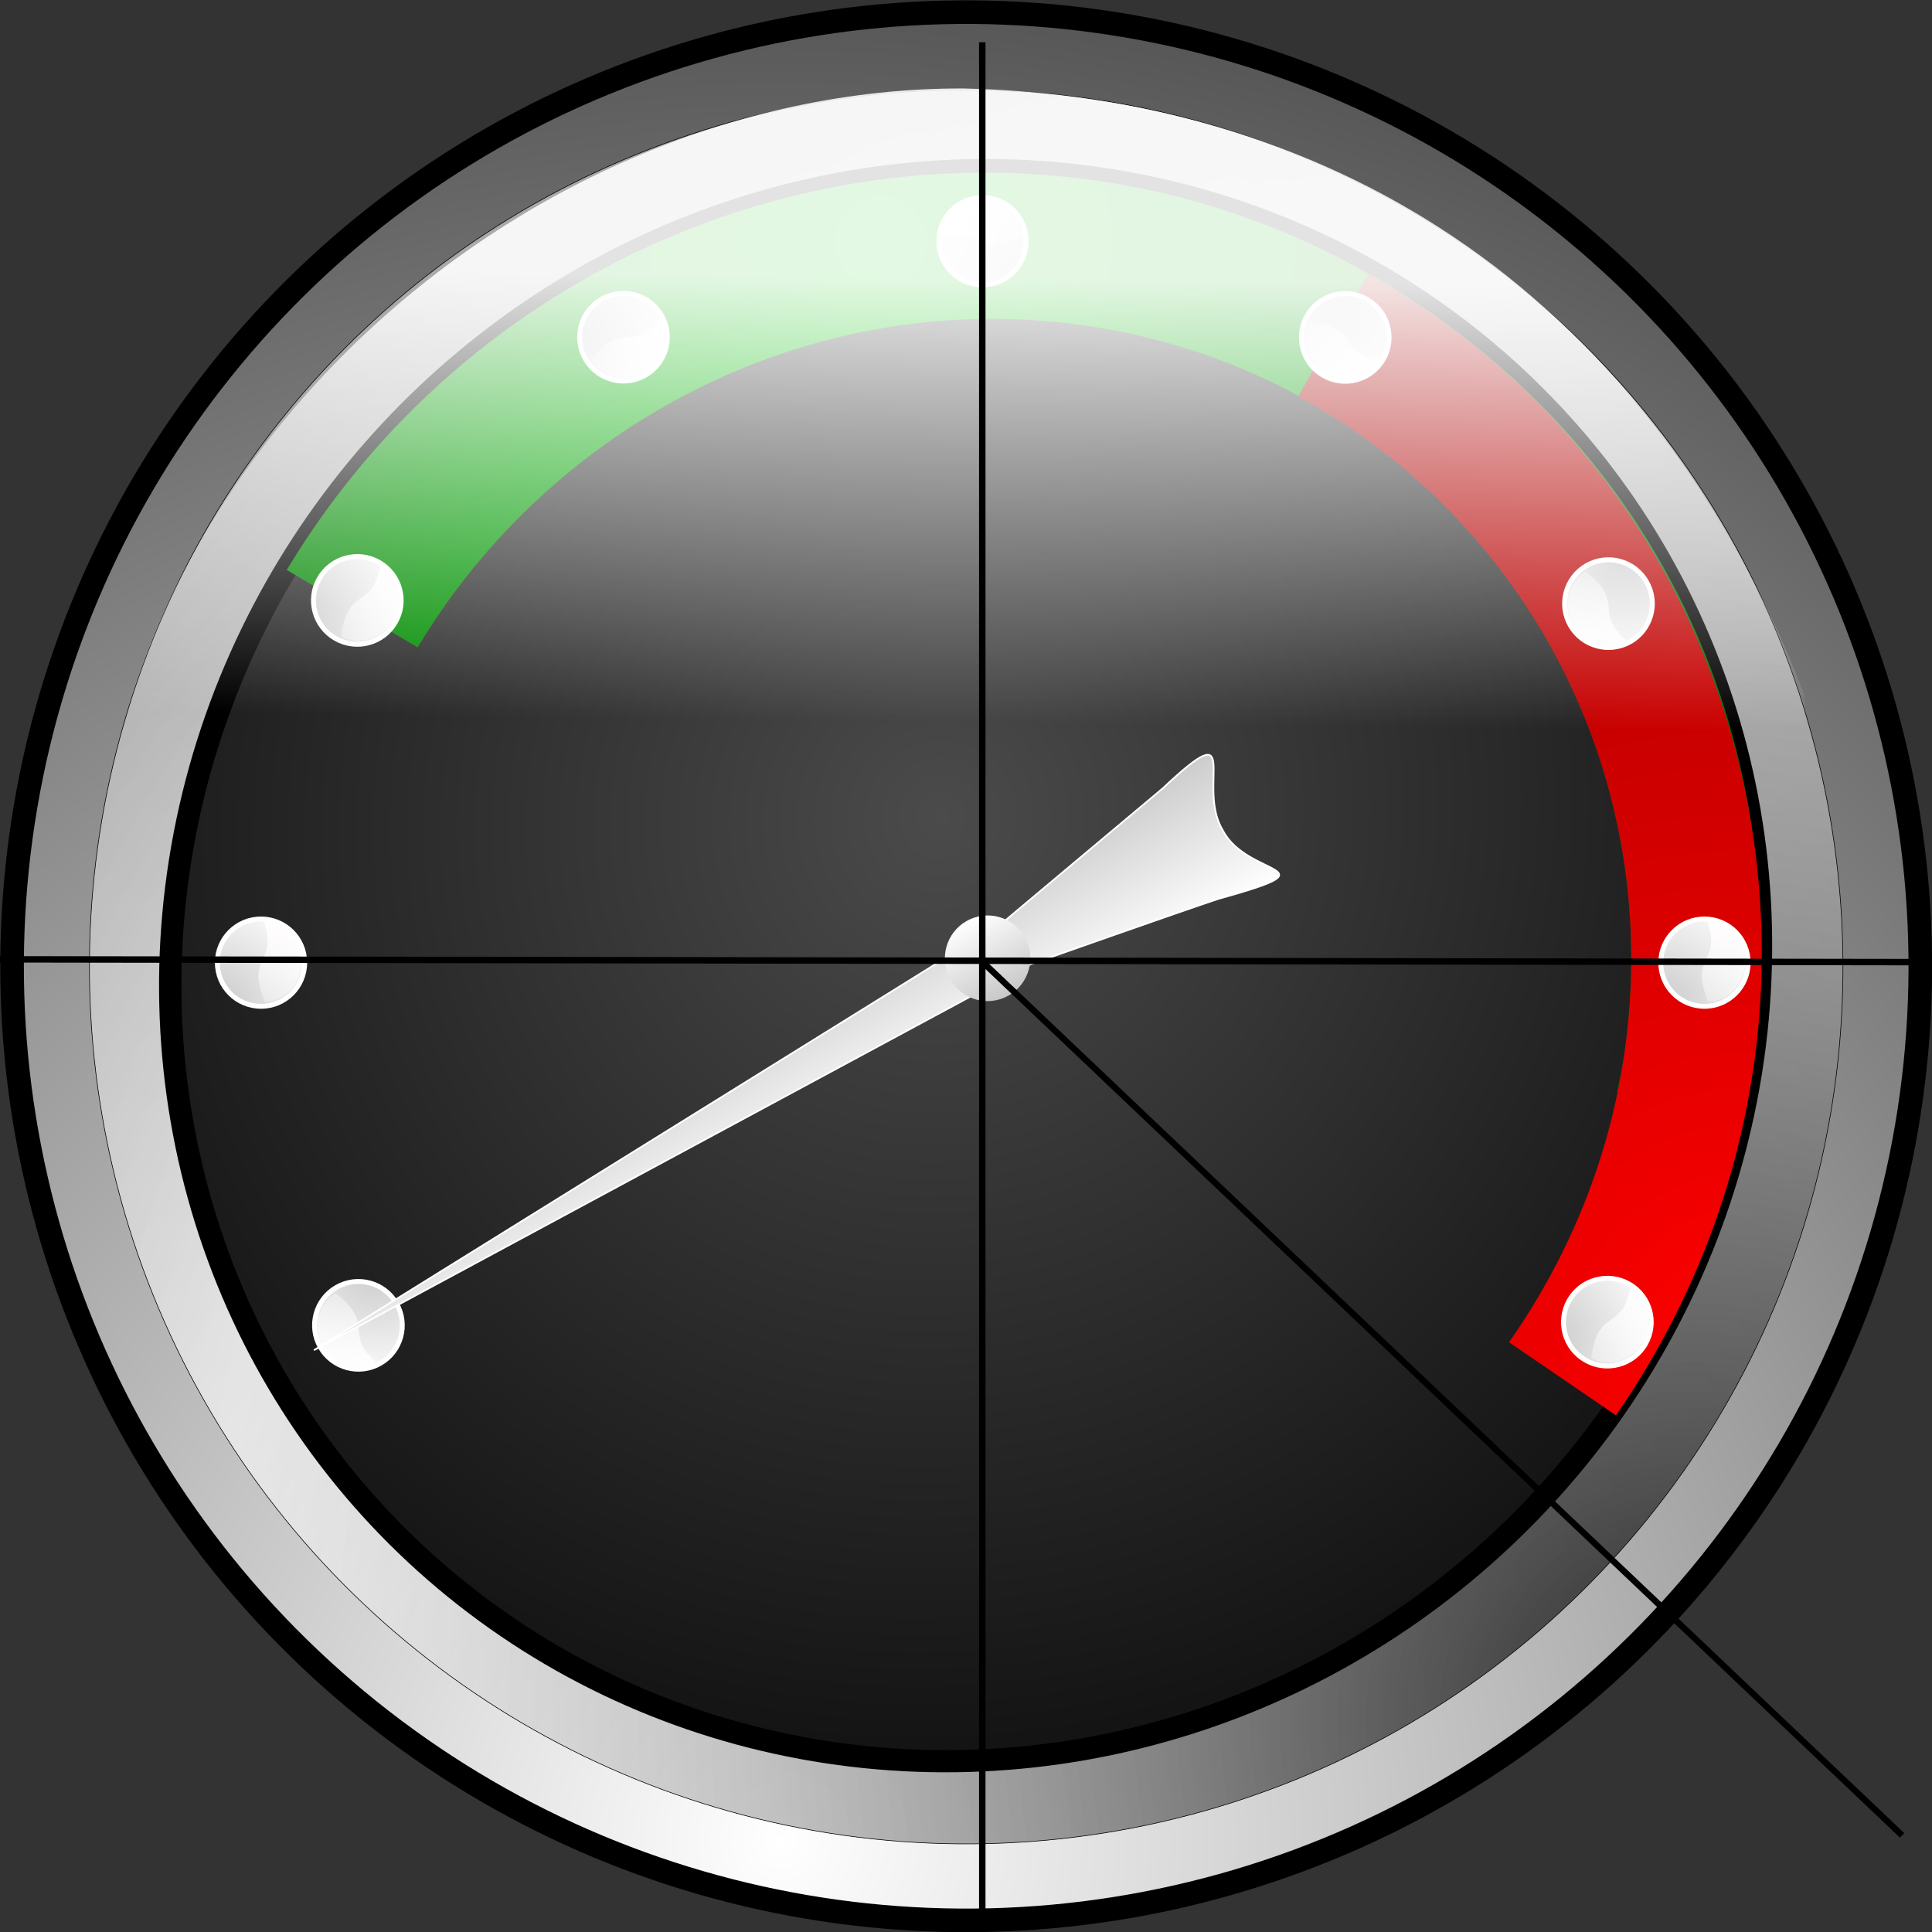 <?xml version="1.0" encoding="UTF-8" standalone="no"?>
<!-- Created with Inkscape (http://www.inkscape.org/) -->

<svg
   xmlns:dc="http://purl.org/dc/elements/1.1/"
   xmlns:cc="http://creativecommons.org/ns#"
   xmlns:rdf="http://www.w3.org/1999/02/22-rdf-syntax-ns#"
   xmlns:svg="http://www.w3.org/2000/svg"
   xmlns="http://www.w3.org/2000/svg"
   xmlns:xlink="http://www.w3.org/1999/xlink"
   xmlns:sodipodi="http://sodipodi.sourceforge.net/DTD/sodipodi-0.dtd"
   xmlns:inkscape="http://www.inkscape.org/namespaces/inkscape"
   width="84.67mm"
   height="84.67mm"
   viewBox="0 0 300.011 300.011"
   id="svg6472"
   version="1.1"
   inkscape:version="0.91 r13725"
   sodipodi:docname="dial_rg1.svg">
  <rect x="0" y="0" width="300.011" height="300.011" fill="#333333" stroke="none"/>
  <defs
     id="defs6474">
    <linearGradient
       id="linearGradient2157">
      <stop
         id="stop2159"
         offset="0"
         style="stop-color:#ffffff;stop-opacity:1;" />
      <stop
         id="stop2161"
         offset="1"
         style="stop-color:#000000;stop-opacity:1;" />
    </linearGradient>
    <linearGradient
       id="linearGradient2308">
      <stop
         id="stop2310"
         offset="0"
         style="stop-color:#282828;stop-opacity:1;" />
      <stop
         id="stop2312"
         offset="1"
         style="stop-color:#ffffff;stop-opacity:0.598;" />
    </linearGradient>
    <linearGradient
       id="linearGradient2314">
      <stop
         id="stop2316"
         offset="0"
         style="stop-color:#4b4b4b;stop-opacity:1;" />
      <stop
         id="stop2318"
         offset="1"
         style="stop-color:#000000;stop-opacity:1;" />
    </linearGradient>
    <linearGradient
       id="linearGradient2324">
      <stop
         id="stop2326"
         offset="0"
         style="stop-color:#00c800;stop-opacity:1;" />
      <stop
         id="stop2328"
         offset="1"
         style="stop-color:#000000;stop-opacity:1;" />
    </linearGradient>
    <linearGradient
       id="linearGradient2334">
      <stop
         id="stop2336"
         offset="0"
         style="stop-color:#ff0000;stop-opacity:1;" />
      <stop
         id="stop2338"
         offset="1"
         style="stop-color:#000000;stop-opacity:1;" />
    </linearGradient>
    <linearGradient
       id="linearGradient3879">
      <stop
         id="stop3881"
         offset="0"
         style="stop-color:#c8c8c8;stop-opacity:1;" />
      <stop
         id="stop3883"
         offset="1"
         style="stop-color:#ffffff;stop-opacity:1;" />
    </linearGradient>
    <linearGradient
       id="linearGradient3887">
      <stop
         id="stop3889"
         offset="0"
         style="stop-color:#fffdfe;stop-opacity:1;" />
      <stop
         id="stop3891"
         offset="1"
         style="stop-color:#ffffff;stop-opacity:0.34;" />
    </linearGradient>
    <linearGradient
       id="linearGradient8928">
      <stop
         id="stop8930"
         offset="0"
         style="stop-color:#ffffff;stop-opacity:0.892;" />
      <stop
         id="stop8932"
         offset="1"
         style="stop-color:#ffffff;stop-opacity:0;" />
    </linearGradient>
    <linearGradient
       inkscape:collect="always"
       xlink:href="#linearGradient2211"
       id="linearGradient6613"
       gradientUnits="userSpaceOnUse"
       gradientTransform="matrix(0.074,0.001,-0.006,0.549,-357.823,376.712)"
       x1="-2131.515"
       y1="98.094"
       x2="-1902.454"
       y2="98.094" />
    <linearGradient
       id="linearGradient2211">
      <stop
         id="stop2213"
         offset="0"
         style="stop-color:#ffffff;stop-opacity:1;" />
      <stop
         id="stop2215"
         offset="1"
         style="stop-color:#cdcdcd;stop-opacity:1;" />
    </linearGradient>
    <linearGradient
       inkscape:collect="always"
       xlink:href="#linearGradient3879"
       id="linearGradient6615"
       gradientUnits="userSpaceOnUse"
       gradientTransform="scale(0.707,1.414)"
       x1="-1187.713"
       y1="217.941"
       x2="-1151.094"
       y2="217.941" />
    <radialGradient
       inkscape:collect="always"
       xlink:href="#linearGradient2157"
       id="radialGradient8172"
       gradientUnits="userSpaceOnUse"
       spreadMethod="pad"
       cx="203.045"
       cy="259.983"
       fx="203.045"
       fy="259.983"
       r="731.277"
       gradientTransform="matrix(0.593,0,0,0.593,-550.46,-11.858)" />
    <radialGradient
       inkscape:collect="always"
       xlink:href="#linearGradient2308"
       id="radialGradient8174"
       gradientUnits="userSpaceOnUse"
       spreadMethod="reflect"
       cx="191.943"
       cy="598.255"
       fx="191.943"
       fy="598.255"
       r="425.802"
       gradientTransform="matrix(0.545,0,0,0.544,-429.225,106.788)" />
    <radialGradient
       inkscape:collect="always"
       xlink:href="#linearGradient2314"
       id="radialGradient8176"
       gradientUnits="userSpaceOnUse"
       cx="-609.011"
       cy="494.465"
       fx="-608.038"
       fy="494.302"
       r="239.134"
       gradientTransform="matrix(0.819,0,0,0.826,836.971,-267.125)" />
    <radialGradient
       inkscape:collect="always"
       xlink:href="#linearGradient2324"
       id="radialGradient8178"
       gradientUnits="userSpaceOnUse"
       cx="-734.353"
       cy="306.642"
       fx="-734.353"
       fy="306.642"
       r="239.134" />
    <radialGradient
       inkscape:collect="always"
       xlink:href="#linearGradient2334"
       id="radialGradient8180"
       gradientUnits="userSpaceOnUse"
       cx="-638.676"
       cy="441.194"
       fx="-638.676"
       fy="441.194"
       r="354.396" />
    <radialGradient
       inkscape:collect="always"
       xlink:href="#linearGradient3879"
       id="radialGradient8182"
       gradientUnits="userSpaceOnUse"
       cx="73.126"
       cy="454.343"
       fx="73.191"
       fy="454.211"
       r="26.972" />
    <linearGradient
       inkscape:collect="always"
       xlink:href="#linearGradient3887"
       id="linearGradient8184"
       gradientUnits="userSpaceOnUse"
       gradientTransform="matrix(1.351,0,0,0.74,149.871,-49.957)"
       x1="-555.753"
       y1="286.744"
       x2="-444.553"
       y2="286.744" />
    <radialGradient
       inkscape:collect="always"
       xlink:href="#linearGradient3879"
       id="radialGradient8186"
       gradientUnits="userSpaceOnUse"
       cx="73.126"
       cy="454.343"
       fx="73.191"
       fy="454.211"
       r="26.972" />
    <linearGradient
       inkscape:collect="always"
       xlink:href="#linearGradient3887"
       id="linearGradient8188"
       gradientUnits="userSpaceOnUse"
       gradientTransform="matrix(1.351,0,0,0.74,149.871,-49.957)"
       x1="-555.753"
       y1="286.744"
       x2="-444.553"
       y2="286.744" />
    <radialGradient
       inkscape:collect="always"
       xlink:href="#linearGradient3879"
       id="radialGradient8190"
       gradientUnits="userSpaceOnUse"
       cx="73.126"
       cy="454.343"
       fx="73.191"
       fy="454.211"
       r="26.972" />
    <linearGradient
       inkscape:collect="always"
       xlink:href="#linearGradient3887"
       id="linearGradient8192"
       gradientUnits="userSpaceOnUse"
       gradientTransform="matrix(1.351,0,0,0.74,149.871,-49.957)"
       x1="-555.753"
       y1="286.744"
       x2="-444.553"
       y2="286.744" />
    <radialGradient
       inkscape:collect="always"
       xlink:href="#linearGradient3879"
       id="radialGradient8194"
       gradientUnits="userSpaceOnUse"
       cx="73.126"
       cy="454.343"
       fx="73.191"
       fy="454.211"
       r="26.972" />
    <linearGradient
       inkscape:collect="always"
       xlink:href="#linearGradient3887"
       id="linearGradient8196"
       gradientUnits="userSpaceOnUse"
       gradientTransform="matrix(1.351,0,0,0.74,149.871,-49.957)"
       x1="-555.753"
       y1="286.744"
       x2="-444.553"
       y2="286.744" />
    <radialGradient
       inkscape:collect="always"
       xlink:href="#linearGradient3879"
       id="radialGradient8198"
       gradientUnits="userSpaceOnUse"
       cx="73.126"
       cy="454.343"
       fx="73.191"
       fy="454.211"
       r="26.972" />
    <linearGradient
       inkscape:collect="always"
       xlink:href="#linearGradient3887"
       id="linearGradient8200"
       gradientUnits="userSpaceOnUse"
       gradientTransform="matrix(1.351,0,0,0.74,149.871,-49.957)"
       x1="-555.753"
       y1="286.744"
       x2="-444.553"
       y2="286.744" />
    <radialGradient
       inkscape:collect="always"
       xlink:href="#linearGradient3879"
       id="radialGradient8202"
       gradientUnits="userSpaceOnUse"
       cx="73.126"
       cy="454.343"
       fx="73.191"
       fy="454.211"
       r="26.972" />
    <linearGradient
       inkscape:collect="always"
       xlink:href="#linearGradient3887"
       id="linearGradient8204"
       gradientUnits="userSpaceOnUse"
       gradientTransform="matrix(1.351,0,0,0.74,149.871,-49.957)"
       x1="-555.753"
       y1="286.744"
       x2="-444.553"
       y2="286.744" />
    <radialGradient
       inkscape:collect="always"
       xlink:href="#linearGradient3879"
       id="radialGradient8206"
       gradientUnits="userSpaceOnUse"
       cx="73.126"
       cy="454.343"
       fx="73.191"
       fy="454.211"
       r="26.972" />
    <linearGradient
       inkscape:collect="always"
       xlink:href="#linearGradient3887"
       id="linearGradient8208"
       gradientUnits="userSpaceOnUse"
       gradientTransform="matrix(1.351,0,0,0.74,149.871,-49.957)"
       x1="-555.753"
       y1="286.744"
       x2="-444.553"
       y2="286.744" />
    <radialGradient
       inkscape:collect="always"
       xlink:href="#linearGradient3879"
       id="radialGradient8210"
       gradientUnits="userSpaceOnUse"
       cx="73.126"
       cy="454.343"
       fx="73.191"
       fy="454.211"
       r="26.972" />
    <linearGradient
       inkscape:collect="always"
       xlink:href="#linearGradient3887"
       id="linearGradient8212"
       gradientUnits="userSpaceOnUse"
       gradientTransform="matrix(1.351,0,0,0.74,149.871,-49.957)"
       x1="-555.753"
       y1="286.744"
       x2="-444.553"
       y2="286.744" />
    <radialGradient
       inkscape:collect="always"
       xlink:href="#linearGradient3879"
       id="radialGradient8214"
       gradientUnits="userSpaceOnUse"
       cx="73.126"
       cy="454.343"
       fx="73.191"
       fy="454.211"
       r="26.972" />
    <linearGradient
       inkscape:collect="always"
       xlink:href="#linearGradient3887"
       id="linearGradient8216"
       gradientUnits="userSpaceOnUse"
       gradientTransform="matrix(1.351,0,0,0.74,149.871,-49.957)"
       x1="-555.753"
       y1="286.744"
       x2="-444.553"
       y2="286.744" />
    <linearGradient
       inkscape:collect="always"
       xlink:href="#linearGradient8928"
       id="linearGradient8344"
       gradientUnits="userSpaceOnUse"
       gradientTransform="matrix(0.006,-0.482,0.733,0.016,142.278,21.826)"
       x1="-177.536"
       y1="235.085"
       x2="-320.812"
       y2="237.082" />
  </defs>
  <sodipodi:namedview
     id="base"
     pagecolor="#ffffff"
     bordercolor="#666666"
     borderopacity="1.0"
     inkscape:pageopacity="0.0"
     inkscape:pageshadow="2"
     inkscape:zoom="1"
     inkscape:cx="141.69009"
     inkscape:cy="188.06212"
     inkscape:document-units="px"
     inkscape:current-layer="layer_hidden"
     showgrid="false"
     fit-margin-top="0"
     fit-margin-left="0"
     fit-margin-right="0"
     fit-margin-bottom="0"
     inkscape:window-width="1920"
     inkscape:window-height="1041"
     inkscape:window-x="1920"
     inkscape:window-y="0"
     inkscape:window-maximized="1" />
  <g
     inkscape:label="low"
     inkscape:groupmode="layer"
     id="layer_low"
     transform="translate(-161.423,-68.071)"
     style="display:inline">
    <g
       id="g8262">
      <circle
         r="148.139"
         cy="216.407"
         cx="-312.591"
         transform="matrix(-0.347,-0.938,0.938,-0.347,0,0)"
         id="path1427"
         style="fill:url(#radialGradient8172);fill-opacity:1;fill-rule:nonzero;stroke:#000000;stroke-width:3.662;stroke-miterlimit:4;stroke-opacity:1" />
      <ellipse
         ry="136.109"
         rx="136.138"
         cy="316.515"
         cx="-210.626"
         transform="matrix(0.024,-1,1,0.024,0,0)"
         id="path1429"
         style="fill:url(#radialGradient8174);fill-opacity:1;fill-rule:nonzero;stroke:#000000;stroke-width:0.096;stroke-miterlimit:4;stroke-opacity:1" />
      <ellipse
         ry="124.071"
         rx="122.983"
         cy="163.345"
         cx="347.1"
         transform="matrix(0.986,0.166,-0.189,0.982,0,0)"
         id="path1433"
         style="fill:url(#radialGradient8176);fill-opacity:1;fill-rule:nonzero;stroke:#000000;stroke-width:3.459;stroke-miterlimit:4;stroke-opacity:1" />
      <g
         transform="matrix(1.328,-0.06,0.06,1.328,1255.017,-345.671)"
         id="g4117">
        <path
           inkscape:connector-curvature="0"
           id="path2320"
           d="m -728.25,299.062 c -29.842,0.716 -59.183,15.752 -77.156,42.75 l 14.875,9.719 c 16.64,-25.088 46.977,-39.545 78.031,-34.312 41.477,6.988 68.638,46.486 60.625,88.156 -0.284,1.477 -0.699,2.901 -1.062,4.344 l 14.469,3.406 c 10.097,-39.128 -4.606,-77.683 -37.875,-99.375 -15.934,-10.389 -34.001,-15.117 -51.906,-14.688 z"
           style="fill:url(#radialGradient8178);fill-opacity:1;fill-rule:nonzero;stroke:none;stroke-width:4.206;stroke-miterlimit:4;stroke-opacity:1" />
        <path
           inkscape:connector-curvature="0"
           id="path2330"
           d="m -677.625,313 -8.844,13.906 c 26.017,15.658 40.764,46.382 34.594,78.469 -2.386,12.409 -7.695,23.56 -14.969,33 l 12.094,9.094 c 1.725,-2.263 3.097,-4.227 4.625,-6.625 27.878,-43.756 15.573,-101.032 -27.5,-127.844 z"
           style="fill:url(#radialGradient8180);fill-opacity:1;fill-rule:nonzero;stroke:none;stroke-width:4.206;stroke-miterlimit:4;stroke-opacity:1" />
      </g>
      <g
         transform="matrix(1.344,0,0,1.344,999.607,-393.428)"
         id="g4034">
        <g
           transform="matrix(0.062,0,0,0.062,-477.606,358.972)"
           id="g3921">
          <circle
             r="9.624"
             cy="444.245"
             cx="63.158"
             transform="matrix(8.457,0,0,8.457,-1058.688,-3558.993)"
             id="path3923"
             style="fill:url(#radialGradient8182);fill-opacity:1;fill-rule:nonzero;stroke:#fdfffe;stroke-width:1.08;stroke-miterlimit:4;stroke-opacity:1" />
          <path
             inkscape:connector-curvature="0"
             sodipodi:nodetypes="cccc"
             id="path3925"
             d="m -525.361,121.893 c 52.415,4.346 72.493,41.649 73.757,68.85 -87.608,36.531 -72.011,-25.319 -148.681,1.95 -2.168,-38.486 36.938,-72.304 74.924,-70.801 z"
             style="fill:url(#linearGradient8184);fill-opacity:1;fill-rule:nonzero;stroke:none;stroke-width:1.498;stroke-miterlimit:4;stroke-opacity:1" />
        </g>
        <g
           transform="matrix(0,0.062,-0.062,0,-581.216,487.124)"
           id="g3931">
          <circle
             r="9.624"
             cy="444.245"
             cx="63.158"
             transform="matrix(8.457,0,0,8.457,-1058.688,-3558.993)"
             id="path3933"
             style="fill:url(#radialGradient8186);fill-opacity:1;fill-rule:nonzero;stroke:#fdfffe;stroke-width:1.08;stroke-miterlimit:4;stroke-opacity:1" />
          <path
             inkscape:connector-curvature="0"
             sodipodi:nodetypes="cccc"
             id="path3935"
             d="m -525.361,121.893 c 52.415,4.346 72.493,41.649 73.757,68.85 -87.608,36.531 -72.011,-25.319 -148.681,1.95 -2.168,-38.486 36.938,-72.304 74.924,-70.801 z"
             style="fill:url(#linearGradient8188);fill-opacity:1;fill-rule:nonzero;stroke:none;stroke-width:1.498;stroke-miterlimit:4;stroke-opacity:1" />
        </g>
        <g
           transform="matrix(0,0.062,-0.062,0,-414.442,487.124)"
           id="g3937">
          <circle
             r="9.624"
             cy="444.245"
             cx="63.158"
             transform="matrix(8.457,0,0,8.457,-1058.688,-3558.993)"
             id="path3939"
             style="fill:url(#radialGradient8190);fill-opacity:1;fill-rule:nonzero;stroke:#fdfffe;stroke-width:1.08;stroke-miterlimit:4;stroke-opacity:1" />
          <path
             inkscape:connector-curvature="0"
             sodipodi:nodetypes="cccc"
             id="path3941"
             d="m -525.361,121.893 c 52.415,4.346 72.493,41.649 73.757,68.85 -87.608,36.531 -72.011,-25.319 -148.681,1.95 -2.168,-38.486 36.938,-72.304 74.924,-70.801 z"
             style="fill:url(#linearGradient8192);fill-opacity:1;fill-rule:nonzero;stroke:none;stroke-width:1.498;stroke-miterlimit:4;stroke-opacity:1" />
        </g>
        <g
           transform="matrix(-0.031,0.054,-0.054,-0.031,-587.935,447.213)"
           id="g3951">
          <circle
             r="9.624"
             cy="444.245"
             cx="63.158"
             transform="matrix(8.457,0,0,8.457,-1058.688,-3558.993)"
             id="path3953"
             style="fill:url(#radialGradient8194);fill-opacity:1;fill-rule:nonzero;stroke:#fdfffe;stroke-width:1.08;stroke-miterlimit:4;stroke-opacity:1" />
          <path
             inkscape:connector-curvature="0"
             sodipodi:nodetypes="cccc"
             id="path3955"
             d="m -525.361,121.893 c 52.415,4.346 72.493,41.649 73.757,68.85 -87.608,36.531 -72.011,-25.319 -148.681,1.95 -2.168,-38.486 36.938,-72.304 74.924,-70.801 z"
             style="fill:url(#linearGradient8196);fill-opacity:1;fill-rule:nonzero;stroke:none;stroke-width:1.498;stroke-miterlimit:4;stroke-opacity:1" />
        </g>
        <g
           transform="matrix(-0.031,0.054,-0.054,-0.031,-443.505,530.6)"
           id="g3957">
          <circle
             r="9.624"
             cy="444.245"
             cx="63.158"
             transform="matrix(8.457,0,0,8.457,-1058.688,-3558.993)"
             id="path3959"
             style="fill:url(#radialGradient8198);fill-opacity:1;fill-rule:nonzero;stroke:#fdfffe;stroke-width:1.08;stroke-miterlimit:4;stroke-opacity:1" />
          <path
             inkscape:connector-curvature="0"
             sodipodi:nodetypes="cccc"
             id="path3961"
             d="m -525.361,121.893 c 52.415,4.346 72.493,41.649 73.757,68.85 -87.608,36.531 -72.011,-25.319 -148.681,1.95 -2.168,-38.486 36.938,-72.304 74.924,-70.801 z"
             style="fill:url(#linearGradient8200);fill-opacity:1;fill-rule:nonzero;stroke:none;stroke-width:1.498;stroke-miterlimit:4;stroke-opacity:1" />
        </g>
        <g
           transform="matrix(-0.054,0.031,-0.031,-0.054,-573.799,409.289)"
           id="g3971">
          <circle
             r="9.624"
             cy="444.245"
             cx="63.158"
             transform="matrix(8.457,0,0,8.457,-1058.688,-3558.993)"
             id="path3973"
             style="fill:url(#radialGradient8202);fill-opacity:1;fill-rule:nonzero;stroke:#fdfffe;stroke-width:1.08;stroke-miterlimit:4;stroke-opacity:1" />
          <path
             inkscape:connector-curvature="0"
             sodipodi:nodetypes="cccc"
             id="path3975"
             d="m -525.361,121.893 c 52.415,4.346 72.493,41.649 73.757,68.85 -87.608,36.531 -72.011,-25.319 -148.681,1.95 -2.168,-38.486 36.938,-72.304 74.924,-70.801 z"
             style="fill:url(#linearGradient8204);fill-opacity:1;fill-rule:nonzero;stroke:none;stroke-width:1.498;stroke-miterlimit:4;stroke-opacity:1" />
        </g>
        <g
           transform="matrix(-0.054,-0.031,0.031,-0.054,-502.684,376.795)"
           id="g3991">
          <circle
             r="9.624"
             cy="444.245"
             cx="63.158"
             transform="matrix(8.457,0,0,8.457,-1058.688,-3558.993)"
             id="path3993"
             style="fill:url(#radialGradient8206);fill-opacity:1;fill-rule:nonzero;stroke:#fdfffe;stroke-width:1.08;stroke-miterlimit:4;stroke-opacity:1" />
          <path
             inkscape:connector-curvature="0"
             sodipodi:nodetypes="cccc"
             id="path3995"
             d="m -525.361,121.893 c 52.415,4.346 72.493,41.649 73.757,68.85 -87.608,36.531 -72.011,-25.319 -148.681,1.95 -2.168,-38.486 36.938,-72.304 74.924,-70.801 z"
             style="fill:url(#linearGradient8208);fill-opacity:1;fill-rule:nonzero;stroke:none;stroke-width:1.498;stroke-miterlimit:4;stroke-opacity:1" />
        </g>
        <g
           transform="matrix(-0.031,-0.054,0.054,-0.031,-464.76,390.932)"
           id="g4011">
          <circle
             r="9.624"
             cy="444.245"
             cx="63.158"
             transform="matrix(8.457,0,0,8.457,-1058.688,-3558.993)"
             id="path4013"
             style="fill:url(#radialGradient8210);fill-opacity:1;fill-rule:nonzero;stroke:#fdfffe;stroke-width:1.08;stroke-miterlimit:4;stroke-opacity:1" />
          <path
             inkscape:connector-curvature="0"
             sodipodi:nodetypes="cccc"
             id="path4015"
             d="m -525.361,121.893 c 52.415,4.346 72.493,41.649 73.757,68.85 -87.608,36.531 -72.011,-25.319 -148.681,1.95 -2.168,-38.486 36.938,-72.304 74.924,-70.801 z"
             style="fill:url(#linearGradient8212);fill-opacity:1;fill-rule:nonzero;stroke:none;stroke-width:1.498;stroke-miterlimit:4;stroke-opacity:1" />
        </g>
        <g
           transform="matrix(-0.031,-0.054,0.054,-0.031,-609.19,474.318)"
           id="g4017">
          <circle
             r="9.624"
             cy="444.245"
             cx="63.158"
             transform="matrix(8.457,0,0,8.457,-1058.688,-3558.993)"
             id="path4019"
             style="fill:url(#radialGradient8214);fill-opacity:1;fill-rule:nonzero;stroke:#fdfffe;stroke-width:1.08;stroke-miterlimit:4;stroke-opacity:1" />
          <path
             inkscape:connector-curvature="0"
             sodipodi:nodetypes="cccc"
             id="path4021"
             d="m -525.361,121.893 c 52.415,4.346 72.493,41.649 73.757,68.85 -87.608,36.531 -72.011,-25.319 -148.681,1.95 -2.168,-38.486 36.938,-72.304 74.924,-70.801 z"
             style="fill:url(#linearGradient8216);fill-opacity:1;fill-rule:nonzero;stroke:none;stroke-width:1.498;stroke-miterlimit:4;stroke-opacity:1" />
        </g>
      </g>
    </g>
  </g>
  <g
     transform="translate(-161.423,-68.071)"
     id="layer_main"
     inkscape:groupmode="layer"
     inkscape:label="main"
     style="display:inline">
    <g
       id="g7443"
       transform="matrix(-0.668,-1.149,1.149,-0.668,-549.007,-61.304)">
      <path
         inkscape:connector-curvature="0"
         sodipodi:nodetypes="ccccccc"
         id="path7445"
         d="m -507.632,365.619 -3.087,94.966 c 0,0 -3.541,18.655 -4.421,22.827 -3.704,14.223 0.374,4.19 6.644,4.527 6.066,-0.158 10.776,9.264 7.774,-3.579 l -4.14,-23.936 -2.77,-94.805 z"
         style="fill:url(#linearGradient6613);fill-opacity:1;fill-rule:evenodd;stroke:#ffffff;stroke-width:0.202px;stroke-linecap:butt;stroke-linejoin:miter;stroke-opacity:1" />
      <ellipse
         ry="25.893"
         rx="12.947"
         cy="308.215"
         cx="-826.893"
         transform="matrix(0.386,0.005,-0.002,0.193,-187.805,401.316)"
         id="ellipse7447"
         style="fill:url(#linearGradient6615);fill-opacity:1;fill-rule:nonzero;stroke:none;stroke-width:3;stroke-linecap:round;stroke-linejoin:round;stroke-miterlimit:4;stroke-opacity:1" />
    </g>
  </g>
  <g
     inkscape:label="high"
     inkscape:groupmode="layer"
     id="layer_high"
     transform="translate(-161.423,-68.071)"
     style="display:inline">
    <path
       style="fill:url(#linearGradient8344);fill-opacity:1;fill-rule:nonzero;stroke:none;stroke-width:0.177;stroke-miterlimit:4;stroke-opacity:1"
       d="M 310.986,81.807 C 365.178,82.995 416.106,110.624 441.56,175.796 451.362,292.139 261.677,152.703 175.783,221.653 171.377,144.5 240.225,81.629 310.986,81.807 Z"
       id="path7521"
       sodipodi:nodetypes="cccc"
       inkscape:connector-curvature="0" />
  </g>
  <g
     inkscape:groupmode="layer"
     id="layer_hidden"
     inkscape:label="hidden"
     style="display:inline">
    <path
       style="display:inline;fill:none;fill-rule:evenodd;stroke:#000000;stroke-width:0.976px;stroke-linecap:butt;stroke-linejoin:miter;stroke-opacity:1"
       d="M 152.454,149.257 295.37,285.008"
       id="pointer"
       inkscape:connector-curvature="0"
       sodipodi:nodetypes="cc" />
    <path
       style="fill:none;fill-rule:evenodd;stroke:#000000;stroke-width:1px;stroke-linecap:butt;stroke-linejoin:miter;stroke-opacity:1"
       d="m 152.533,321.729 0,-315.168"
       id="path8168"
       inkscape:connector-curvature="0" />
    <path
       style="fill:none;fill-rule:evenodd;stroke:#000000;stroke-width:1px;stroke-linecap:butt;stroke-linejoin:miter;stroke-opacity:1"
       d="m -27.148,148.93 345.977,0.505"
       id="path8170"
       inkscape:connector-curvature="0" />
  </g>
</svg>
